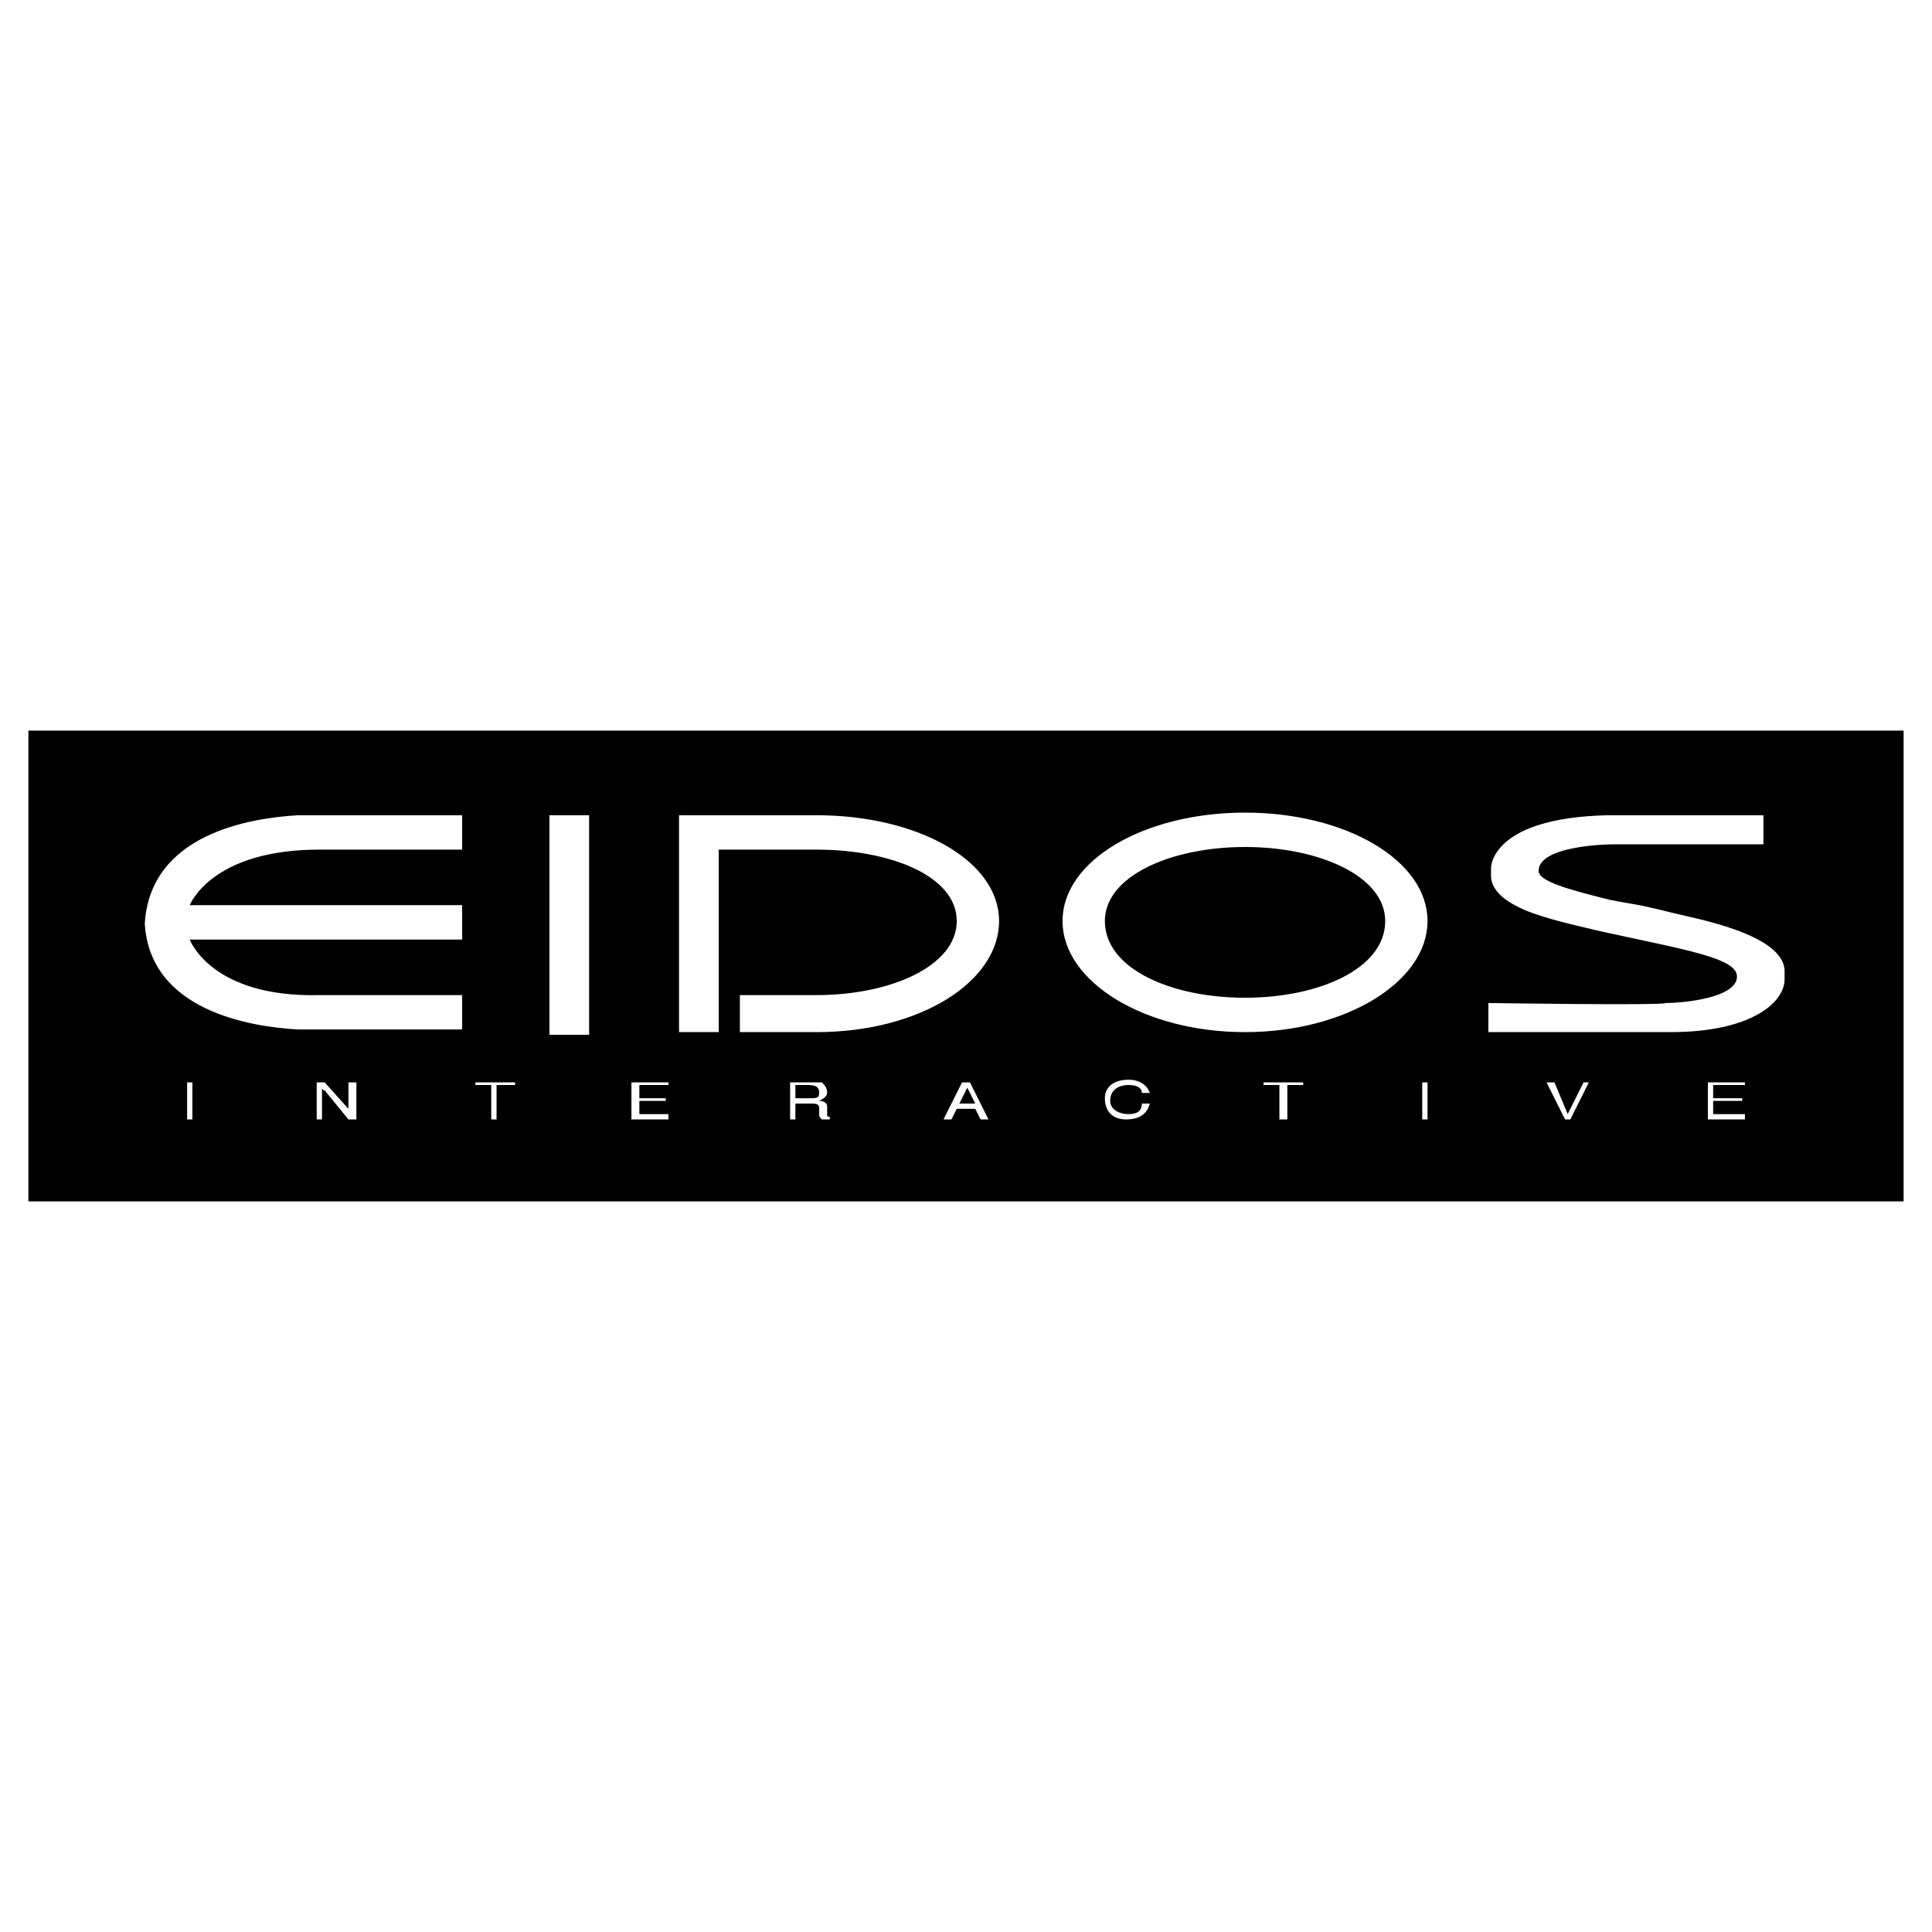 <svg xmlns="http://www.w3.org/2000/svg" width="2500" height="2500" viewBox="0 0 192.756 192.756"><g fill-rule="evenodd" clip-rule="evenodd"><path fill="#fff" d="M0 0h192.756v192.756H0V0z"/><path d="M189.922 119.863v-46.97H2.834v46.97h187.088z"/><path d="M67.748 81.337H81.47c10.028 0 18.207 4.485 18.207 10.555 0 6.069-7.916 11.083-18.207 11.083h-7.652v-3.693h7.652c7.389 0 13.985-2.903 13.985-7.389 0-4.485-6.597-7.125-13.985-7.125h-9.764v18.207h-3.958V81.337zM46.11 81.337v3.43H31.861c-10.819 0-12.93 5.542-12.93 5.542H46.11v3.43H18.931s2.111 5.806 12.93 5.542H46.11v3.43H29.75c-4.75-.264-14.777-1.848-15.305-10.555C14.973 83.185 25 81.601 29.75 81.337h16.36zM175.936 81.337v2.902h-14.777c-2.639 0-7.652.528-7.652 2.639 0 1.056 2.904 1.847 7.125 2.903 2.639.528 2.111.264 6.334 1.319 2.111.528 11.082 2.111 11.082 5.806v.791c0 2.375-3.43 5.277-11.346 5.277h-18.209v-2.902s17.416.264 17.68 0c1.848 0 7.125-.527 7.125-2.639 0-1.847-5.014-2.639-13.457-4.486-3.43-.792-6.861-1.583-8.709-2.639-.527-.264-2.373-1.319-2.373-2.902v-.792c0-.528.527-5.014 11.609-5.277h15.568zM124.217 102.975c-10.027 0-18.207-5.014-18.207-11.083s8.18-10.818 18.207-10.818 18.207 4.749 18.207 10.818-8.18 11.083-18.207 11.083zm-13.985-11.083c0 4.75 6.596 7.653 13.984 7.653s13.986-2.902 13.986-7.653c0-4.485-6.598-7.388-13.986-7.388s-13.984 2.903-13.984 7.388zM54.818 103.238V81.337h3.958v21.901h-3.958zM113.926 110.1h.791c-.264 1.055-1.055 1.584-2.375 1.584-1.318 0-2.109-.793-2.109-2.111 0-1.057.791-1.848 2.375-1.848 1.055 0 1.846.527 2.109 1.32h-.791c0-.529-.527-.793-1.318-.793-1.057 0-1.848.529-1.848 1.584 0 .791.791 1.318 1.848 1.318.79 0 1.318-.263 1.318-1.054zM156.145 111.684l-1.846-3.696h.791l1.32 3.166 1.582-3.166h.528l-1.846 3.696h-.529zM31.597 111.684v-3.695h.792l2.375 2.639v.264-2.902h.792v3.695h-.792l-2.375-2.902s-.264 0-.264-.266v3.168h-.528v-.001zM127.646 111.684v-3.432h-1.582v-.264h3.957v.264h-1.582v3.432h-.793zM49.012 111.684v-3.432h-1.583v-.264h3.958v.264h-1.846v3.432h-.529zM170.395 111.684v-3.696h3.695v.264h-3.168v1.32h2.902v.264h-2.902v1.318h3.168v.53h-3.695zM62.998 111.684v-3.696h3.694v.264H63.79v1.32h2.638v.264H63.79v1.318h2.902v.53h-3.694zM78.831 107.988h3.167c.264.264.527.527.527 1.057 0 .264-.264.527-.792.791.528 0 .792.264.792.527v.791c0 .266 0 .266.264.266v.264h-.792c-.264-.264-.264-.264-.264-.529v-.527c0-.527-.264-.527-1.056-.527h-1.319v1.584h-.528v-3.697h.001zm.527.264v1.32h1.319c.792 0 1.056 0 1.056-.527 0-.529-.264-.793-1.056-.793h-1.319zM94.135 111.684l1.847-3.695h.792l1.847 3.695h-.791l-.529-1.057h-1.846l-.528 1.057h-.792zm1.583-1.584h1.583l-.791-1.584-.792 1.584zM141.896 111.684v-3.696h.528v3.696h-.528zM18.667 111.684v-3.696h.528v3.696h-.528z" fill="#fff"/></g></svg>